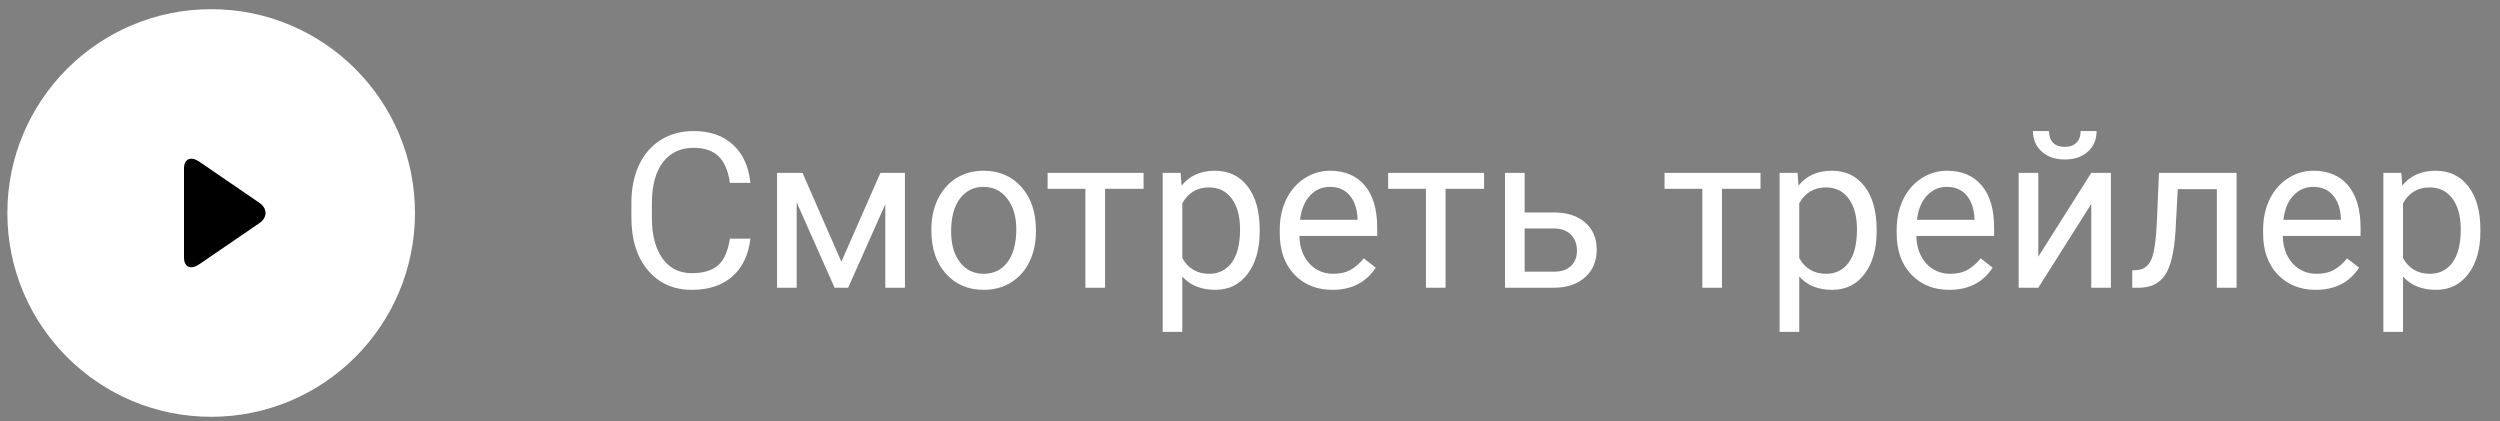 <svg width="184" height="31" viewBox="0 0 184 31" fill="none" xmlns="http://www.w3.org/2000/svg">
<rect x="0" y="0" width="184" height="31" fill="#808080" stroke="none"/>
<path d="M55.229 17.566C55.089 18.77 54.643 19.699 53.893 20.355C53.148 21.006 52.156 21.332 50.917 21.332C49.573 21.332 48.495 20.85 47.682 19.887C46.875 18.923 46.471 17.634 46.471 16.02V14.926C46.471 13.868 46.659 12.939 47.034 12.137C47.414 11.335 47.95 10.72 48.643 10.293C49.336 9.861 50.138 9.645 51.05 9.645C52.258 9.645 53.227 9.983 53.956 10.66C54.685 11.332 55.109 12.264 55.229 13.457H53.721C53.591 12.551 53.307 11.895 52.87 11.488C52.438 11.082 51.831 10.879 51.05 10.879C50.091 10.879 49.339 11.233 48.792 11.941C48.25 12.65 47.979 13.658 47.979 14.965V16.066C47.979 17.301 48.237 18.283 48.753 19.012C49.268 19.741 49.99 20.105 50.917 20.105C51.75 20.105 52.388 19.918 52.831 19.543C53.279 19.163 53.575 18.504 53.721 17.566H55.229ZM61.925 19.262L64.799 12.723H66.604V21.176H65.159V15.027L62.425 21.176H61.425L58.635 14.895V21.176H57.19V12.723H59.065L61.925 19.262ZM68.549 16.871C68.549 16.043 68.711 15.298 69.034 14.637C69.362 13.975 69.815 13.465 70.393 13.105C70.977 12.746 71.641 12.566 72.385 12.566C73.536 12.566 74.466 12.965 75.174 13.762C75.888 14.559 76.245 15.618 76.245 16.941V17.043C76.245 17.866 76.086 18.605 75.768 19.262C75.456 19.913 75.005 20.421 74.417 20.785C73.833 21.15 73.161 21.332 72.401 21.332C71.255 21.332 70.326 20.934 69.612 20.137C68.904 19.34 68.549 18.285 68.549 16.973V16.871ZM70.003 17.043C70.003 17.98 70.219 18.733 70.651 19.301C71.088 19.869 71.672 20.152 72.401 20.152C73.135 20.152 73.719 19.866 74.151 19.293C74.583 18.715 74.799 17.908 74.799 16.871C74.799 15.944 74.578 15.194 74.135 14.621C73.698 14.043 73.115 13.754 72.385 13.754C71.672 13.754 71.096 14.038 70.659 14.605C70.221 15.173 70.003 15.986 70.003 17.043ZM84.167 13.895H81.331V21.176H79.885V13.895H77.104V12.723H84.167V13.895ZM92.713 17.043C92.713 18.329 92.419 19.366 91.831 20.152C91.242 20.939 90.445 21.332 89.44 21.332C88.414 21.332 87.607 21.006 87.018 20.355V24.426H85.573V12.723H86.893L86.963 13.66C87.552 12.931 88.37 12.566 89.417 12.566C90.432 12.566 91.234 12.949 91.823 13.715C92.417 14.48 92.713 15.546 92.713 16.91V17.043ZM91.268 16.879C91.268 15.926 91.065 15.173 90.659 14.621C90.253 14.069 89.695 13.793 88.987 13.793C88.112 13.793 87.456 14.181 87.018 14.957V18.996C87.451 19.767 88.112 20.152 89.003 20.152C89.695 20.152 90.245 19.879 90.651 19.332C91.062 18.78 91.268 17.962 91.268 16.879ZM98.065 21.332C96.919 21.332 95.987 20.957 95.268 20.207C94.549 19.452 94.19 18.444 94.19 17.184V16.918C94.19 16.079 94.349 15.332 94.667 14.676C94.99 14.014 95.438 13.499 96.01 13.129C96.588 12.754 97.213 12.566 97.885 12.566C98.984 12.566 99.838 12.928 100.448 13.652C101.057 14.376 101.362 15.413 101.362 16.762V17.363H95.635C95.656 18.197 95.898 18.871 96.362 19.387C96.831 19.897 97.424 20.152 98.143 20.152C98.654 20.152 99.086 20.048 99.44 19.84C99.794 19.631 100.104 19.355 100.37 19.012L101.253 19.699C100.544 20.788 99.482 21.332 98.065 21.332ZM97.885 13.754C97.302 13.754 96.812 13.967 96.417 14.395C96.021 14.816 95.776 15.41 95.682 16.176H99.917V16.066C99.875 15.332 99.677 14.764 99.323 14.363C98.969 13.957 98.49 13.754 97.885 13.754ZM109.229 13.895H106.393V21.176H104.948V13.895H102.167V12.723H109.229V13.895ZM112.214 15.637H114.409C115.367 15.647 116.125 15.897 116.682 16.387C117.24 16.876 117.518 17.54 117.518 18.379C117.518 19.223 117.232 19.9 116.659 20.41C116.086 20.921 115.315 21.176 114.346 21.176H110.768V12.723H112.214V15.637ZM112.214 16.816V19.996H114.362C114.904 19.996 115.323 19.858 115.62 19.582C115.917 19.301 116.065 18.918 116.065 18.434C116.065 17.965 115.919 17.582 115.628 17.285C115.341 16.983 114.937 16.827 114.417 16.816H112.214ZM129.573 13.895H126.737V21.176H125.292V13.895H122.51V12.723H129.573V13.895ZM138.12 17.043C138.12 18.329 137.826 19.366 137.237 20.152C136.648 20.939 135.852 21.332 134.846 21.332C133.82 21.332 133.013 21.006 132.424 20.355V24.426H130.979V12.723H132.299L132.37 13.66C132.958 12.931 133.776 12.566 134.823 12.566C135.839 12.566 136.641 12.949 137.229 13.715C137.823 14.48 138.12 15.546 138.12 16.91V17.043ZM136.674 16.879C136.674 15.926 136.471 15.173 136.065 14.621C135.659 14.069 135.102 13.793 134.393 13.793C133.518 13.793 132.862 14.181 132.424 14.957V18.996C132.857 19.767 133.518 20.152 134.409 20.152C135.102 20.152 135.651 19.879 136.057 19.332C136.469 18.78 136.674 17.962 136.674 16.879ZM143.471 21.332C142.326 21.332 141.393 20.957 140.674 20.207C139.956 19.452 139.596 18.444 139.596 17.184V16.918C139.596 16.079 139.755 15.332 140.073 14.676C140.396 14.014 140.844 13.499 141.417 13.129C141.995 12.754 142.62 12.566 143.292 12.566C144.391 12.566 145.245 12.928 145.854 13.652C146.464 14.376 146.768 15.413 146.768 16.762V17.363H141.042C141.062 18.197 141.305 18.871 141.768 19.387C142.237 19.897 142.831 20.152 143.549 20.152C144.06 20.152 144.492 20.048 144.846 19.84C145.201 19.631 145.51 19.355 145.776 19.012L146.659 19.699C145.951 20.788 144.888 21.332 143.471 21.332ZM143.292 13.754C142.708 13.754 142.219 13.967 141.823 14.395C141.427 14.816 141.182 15.41 141.089 16.176H145.323V16.066C145.281 15.332 145.083 14.764 144.729 14.363C144.375 13.957 143.896 13.754 143.292 13.754ZM153.917 12.723H155.362V21.176H153.917V15.012L150.018 21.176H148.573V12.723H150.018V18.895L153.917 12.723ZM154.307 9.645C154.307 10.275 154.091 10.783 153.659 11.168C153.232 11.548 152.669 11.738 151.971 11.738C151.273 11.738 150.708 11.546 150.276 11.16C149.844 10.775 149.628 10.27 149.628 9.645H150.807C150.807 10.009 150.906 10.296 151.104 10.504C151.302 10.707 151.591 10.809 151.971 10.809C152.336 10.809 152.62 10.707 152.823 10.504C153.031 10.301 153.135 10.014 153.135 9.645H154.307ZM164.612 12.723V21.176H163.159V13.918H160.284L160.112 17.082C160.018 18.535 159.773 19.574 159.378 20.199C158.987 20.824 158.365 21.15 157.51 21.176H156.932V19.902L157.346 19.871C157.815 19.819 158.151 19.548 158.354 19.059C158.557 18.569 158.687 17.663 158.745 16.34L158.901 12.723H164.612ZM170.44 21.332C169.294 21.332 168.362 20.957 167.643 20.207C166.924 19.452 166.565 18.444 166.565 17.184V16.918C166.565 16.079 166.724 15.332 167.042 14.676C167.365 14.014 167.812 13.499 168.385 13.129C168.964 12.754 169.589 12.566 170.26 12.566C171.359 12.566 172.214 12.928 172.823 13.652C173.432 14.376 173.737 15.413 173.737 16.762V17.363H168.01C168.031 18.197 168.273 18.871 168.737 19.387C169.206 19.897 169.799 20.152 170.518 20.152C171.029 20.152 171.461 20.048 171.815 19.84C172.169 19.631 172.479 19.355 172.745 19.012L173.628 19.699C172.919 20.788 171.857 21.332 170.44 21.332ZM170.26 13.754C169.677 13.754 169.187 13.967 168.792 14.395C168.396 14.816 168.151 15.41 168.057 16.176H172.292V16.066C172.25 15.332 172.052 14.764 171.698 14.363C171.344 13.957 170.865 13.754 170.26 13.754ZM182.557 17.043C182.557 18.329 182.263 19.366 181.674 20.152C181.086 20.939 180.289 21.332 179.284 21.332C178.258 21.332 177.451 21.006 176.862 20.355V24.426H175.417V12.723H176.737L176.807 13.66C177.396 12.931 178.214 12.566 179.26 12.566C180.276 12.566 181.078 12.949 181.667 13.715C182.26 14.48 182.557 15.546 182.557 16.91V17.043ZM181.112 16.879C181.112 15.926 180.909 15.173 180.503 14.621C180.096 14.069 179.539 13.793 178.831 13.793C177.956 13.793 177.299 14.181 176.862 14.957V18.996C177.294 19.767 177.956 20.152 178.846 20.152C179.539 20.152 180.089 19.879 180.495 19.332C180.906 18.78 181.112 17.962 181.112 16.879Z" fill="white"/>
<circle cx="15.542" cy="15.676" r="15" fill="white"/>
<path d="M19.1 14.934L14.662 11.896C14.457 11.755 14.25 11.681 14.079 11.681C13.747 11.681 13.542 11.947 13.542 12.393V18.959C13.542 19.405 13.747 19.671 14.078 19.671C14.25 19.671 14.453 19.596 14.658 19.455L19.098 16.417C19.384 16.222 19.542 15.958 19.542 15.675C19.542 15.393 19.385 15.13 19.1 14.934Z" fill="black"/>
</svg>
